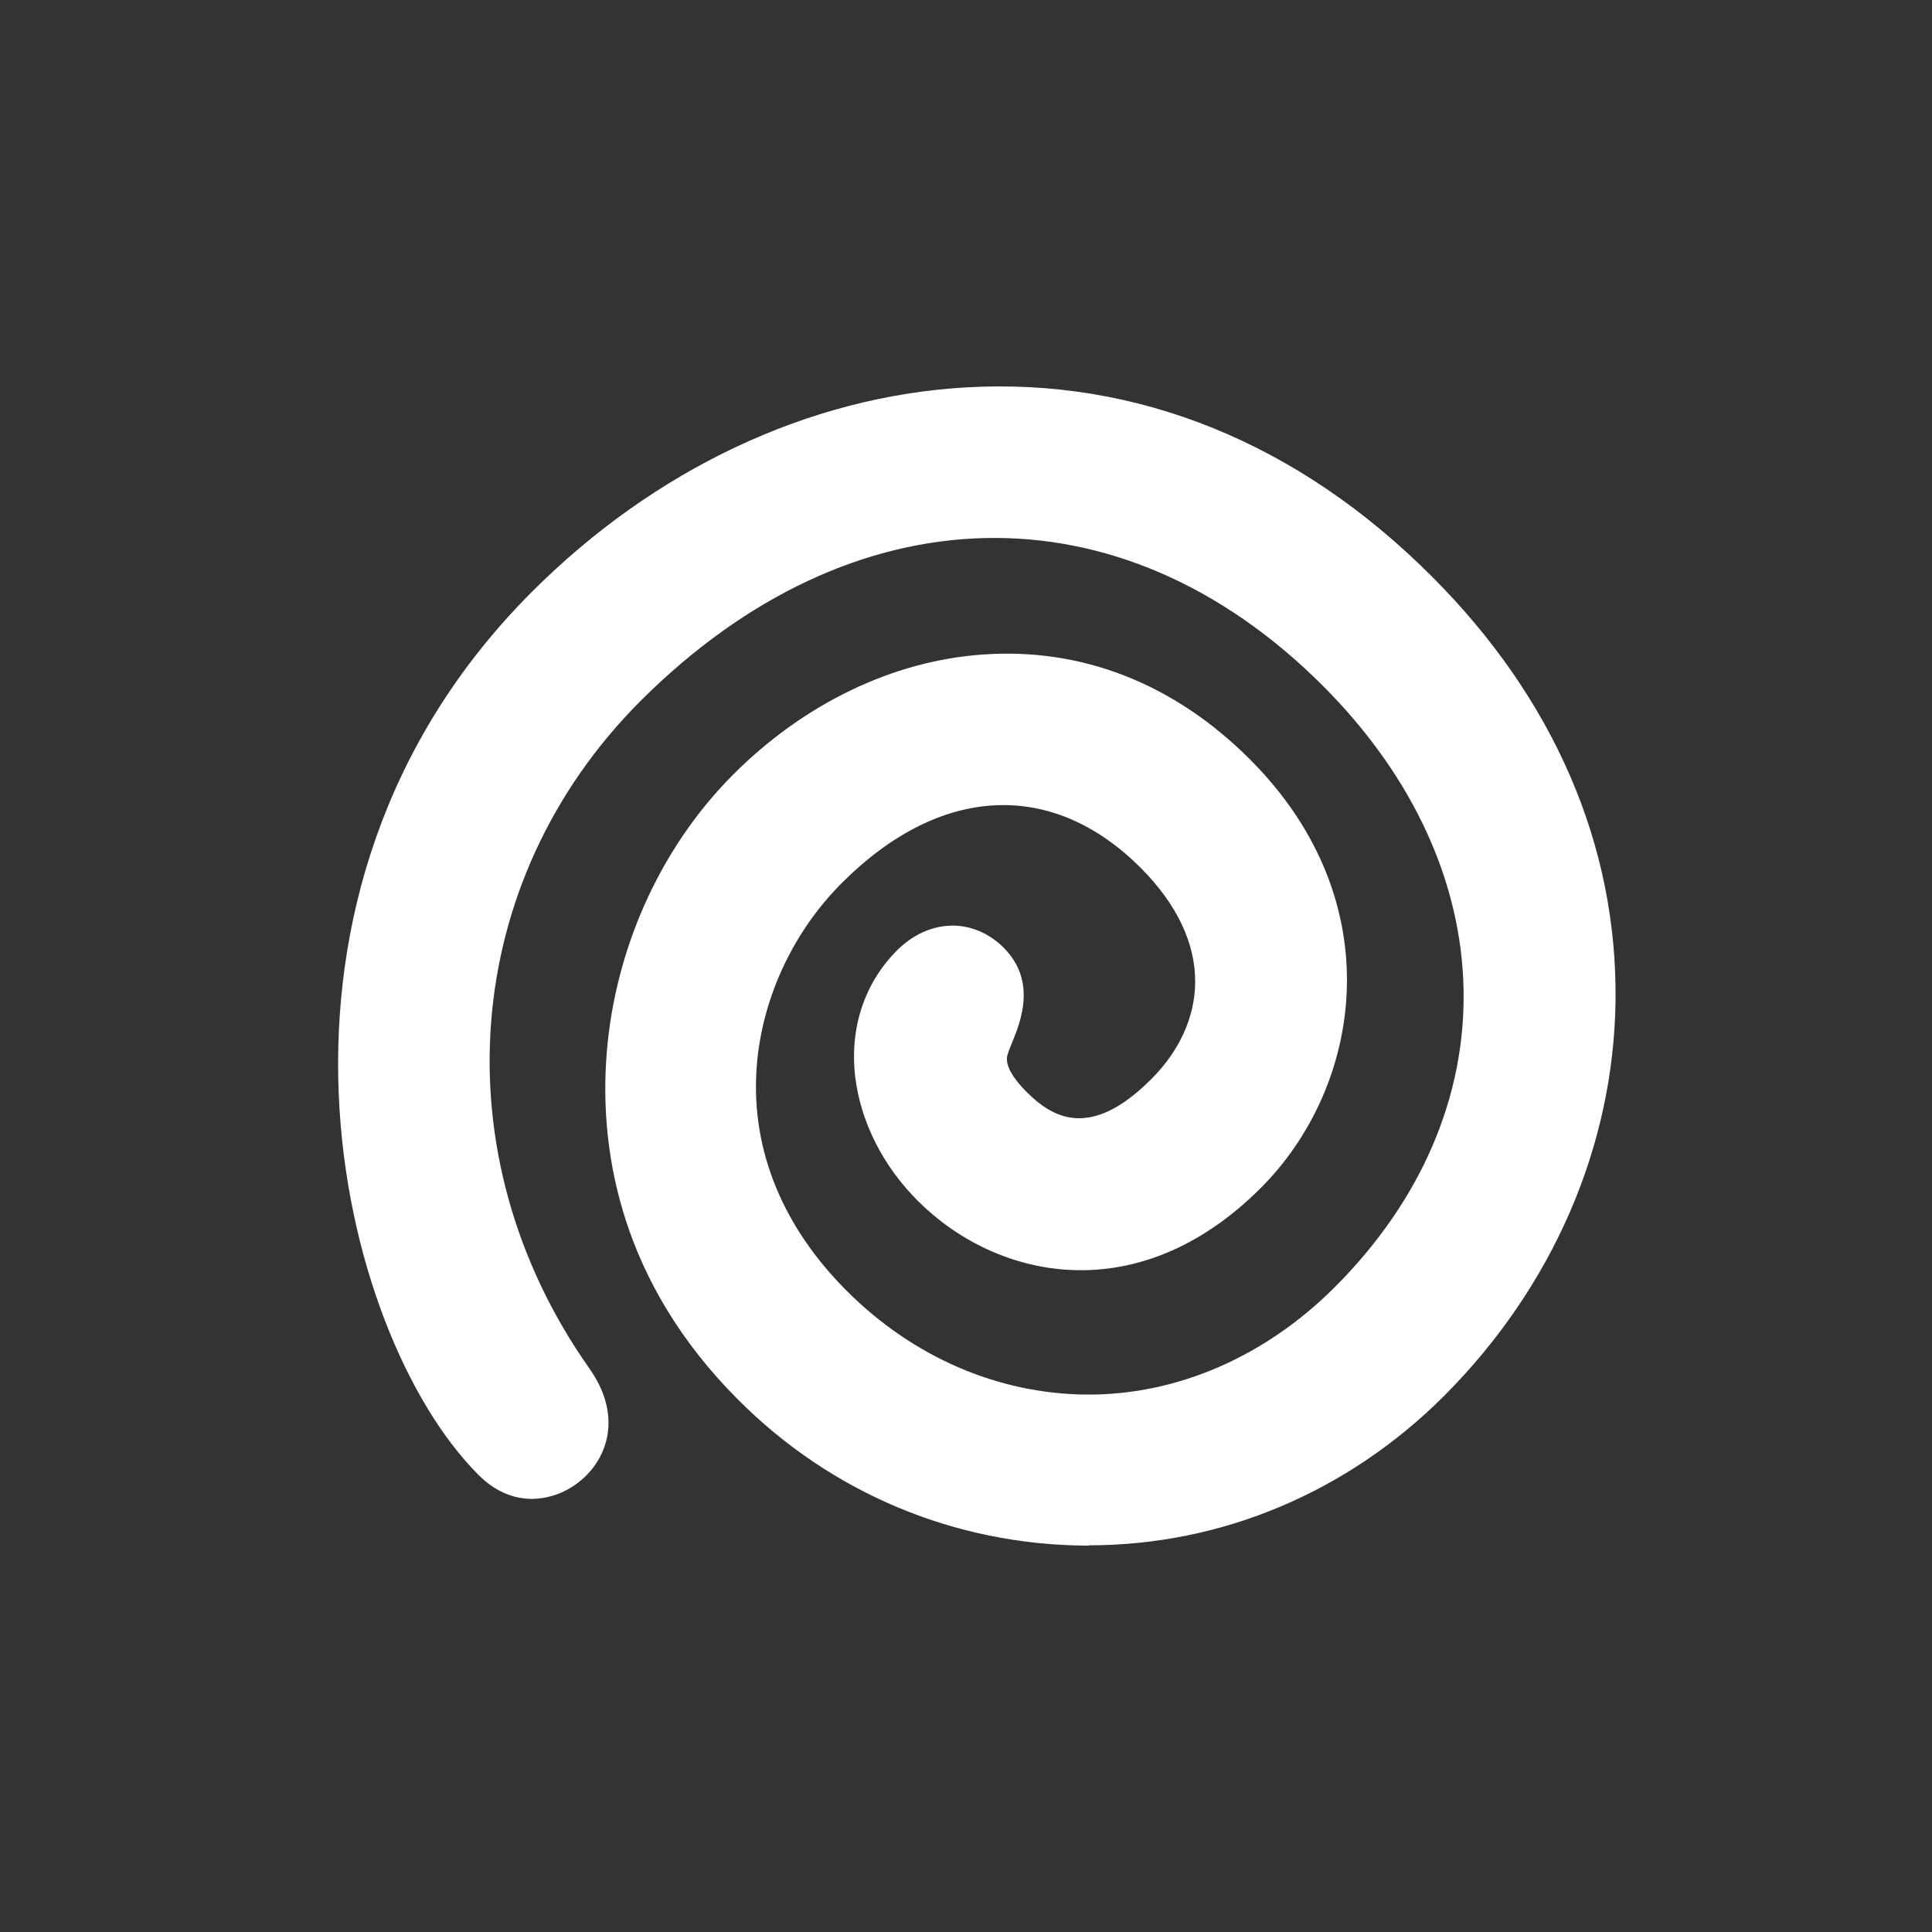<svg width="40" height="40" viewBox="0 0 40 40" fill="none" xmlns="http://www.w3.org/2000/svg">
<rect x="0" y="0" width="40" height="40" fill="#333333" stroke="none"/>
<path d="M22.542 32C22.542 32 22.498 32 22.479 32C19.766 31.981 17.211 30.914 15.283 28.98C12.834 26.531 12.445 23.85 12.546 22.029C12.671 19.769 13.632 17.584 15.183 16.033C16.646 14.57 18.479 13.684 20.338 13.552C22.391 13.402 24.306 14.149 25.876 15.719C28.833 18.676 28.199 22.5 26.102 24.597C23.571 27.128 20.652 26.506 19.007 24.867C18.278 24.139 17.82 23.228 17.707 22.299C17.587 21.288 17.895 20.359 18.567 19.681C18.881 19.367 19.251 19.191 19.641 19.166C20.049 19.141 20.463 19.304 20.777 19.618C21.468 20.309 21.135 21.144 20.953 21.59C20.922 21.665 20.89 21.74 20.865 21.822C20.777 22.06 21.028 22.381 21.254 22.607C21.794 23.147 22.579 23.605 23.841 22.337C24.419 21.759 24.739 21.056 24.745 20.34C24.752 19.53 24.363 18.714 23.615 17.966C21.782 16.133 19.465 16.246 17.43 18.28C16.388 19.323 15.742 20.748 15.66 22.186C15.566 23.837 16.212 25.407 17.531 26.726C18.906 28.101 20.671 28.86 22.498 28.873C24.356 28.886 26.19 28.095 27.634 26.65C31.282 23.002 31.181 17.998 27.389 14.199C23.195 10.005 17.65 10.13 13.261 14.513C9.532 18.243 9.098 23.919 12.194 28.32C12.86 29.256 12.602 30.079 12.144 30.543C11.817 30.87 11.415 31.027 11.013 31.033C10.605 31.033 10.222 30.857 9.902 30.531C6.989 27.617 4.741 18.525 11.013 12.253C13.556 9.71 16.746 8.209 19.992 8.021C23.546 7.813 26.887 9.17 29.649 11.939C32.173 14.463 33.486 17.502 33.448 20.717C33.41 23.737 32.148 26.644 29.901 28.898C27.904 30.895 25.292 31.994 22.548 31.994L22.542 32Z" fill="white"/>
</svg>
